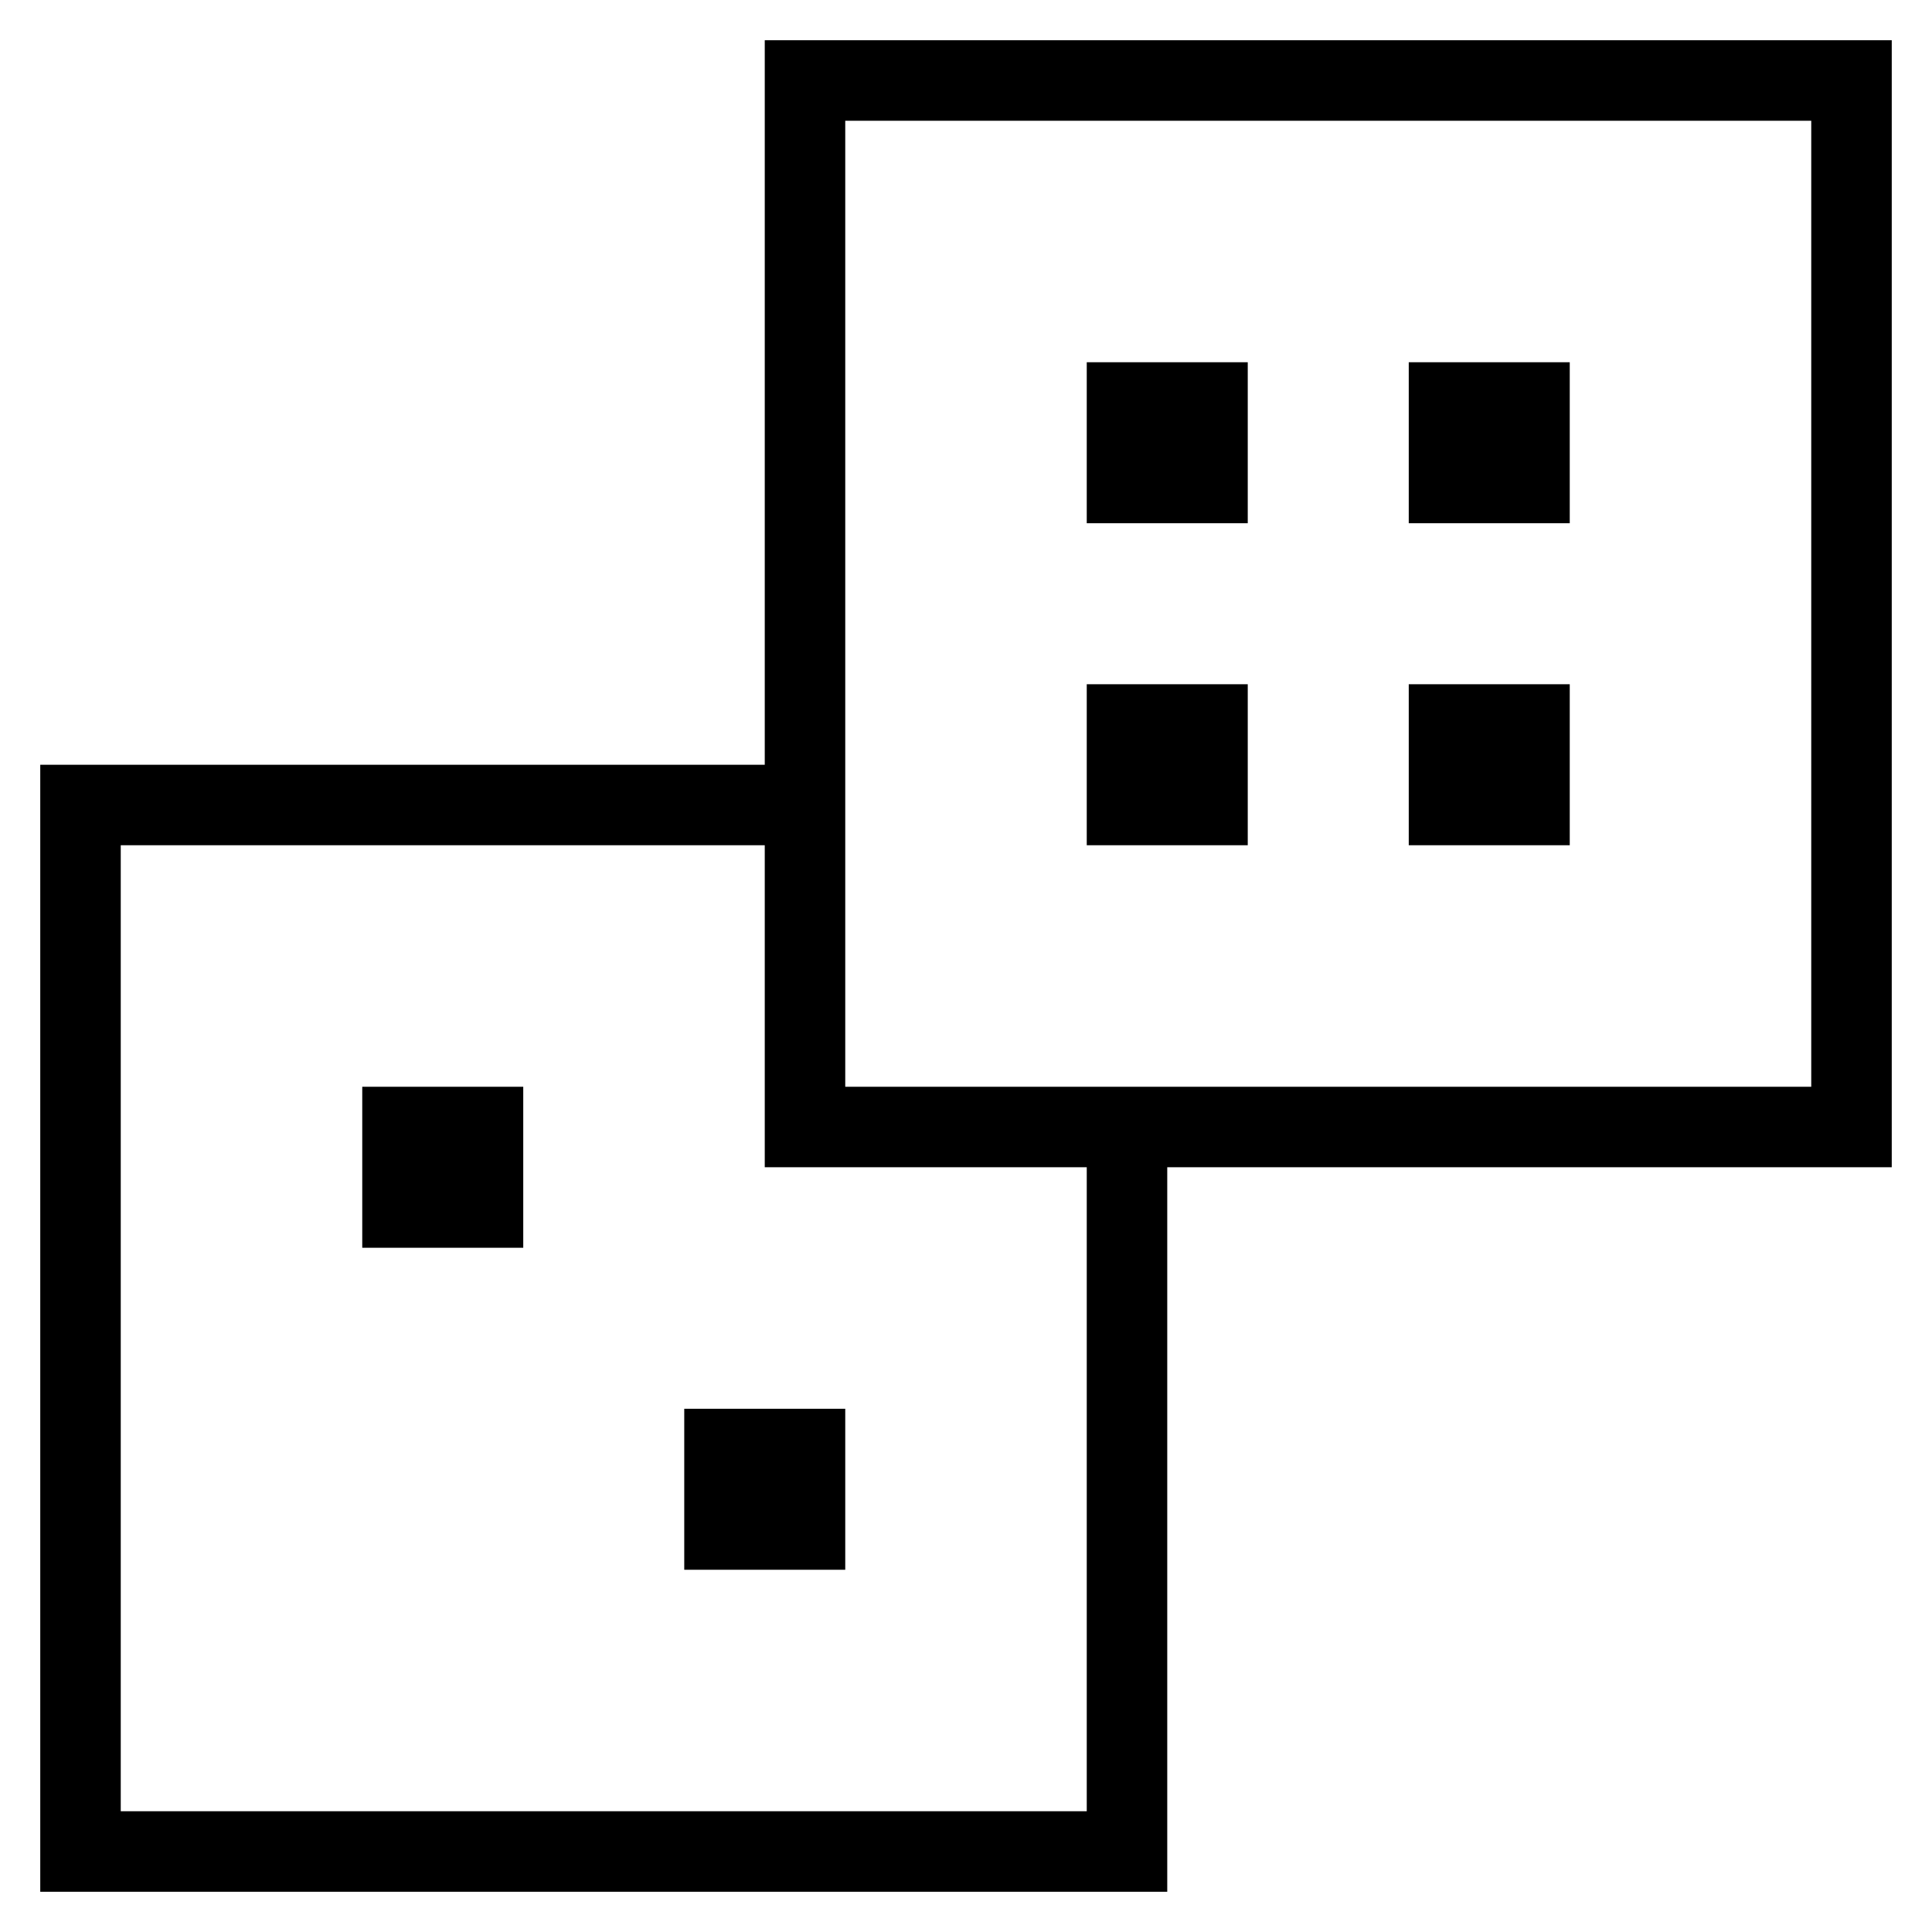 <svg xmlns="http://www.w3.org/2000/svg" width="24" height="24" viewBox="0 0 24 24">
    <path fill="none" stroke="#000" strokeWidth="2" d="M14 10h1V9h-1v1zm4 0h1V9h-1v1zm0-4h1V5h-1v1zm-4 0h1V5h-1v1zM9 19h1v-1H9v1zm-4-4h1v-1H5v1zm5-5H1v13h13v-9m-4 0h13V1H10v13z" />
  </svg>
